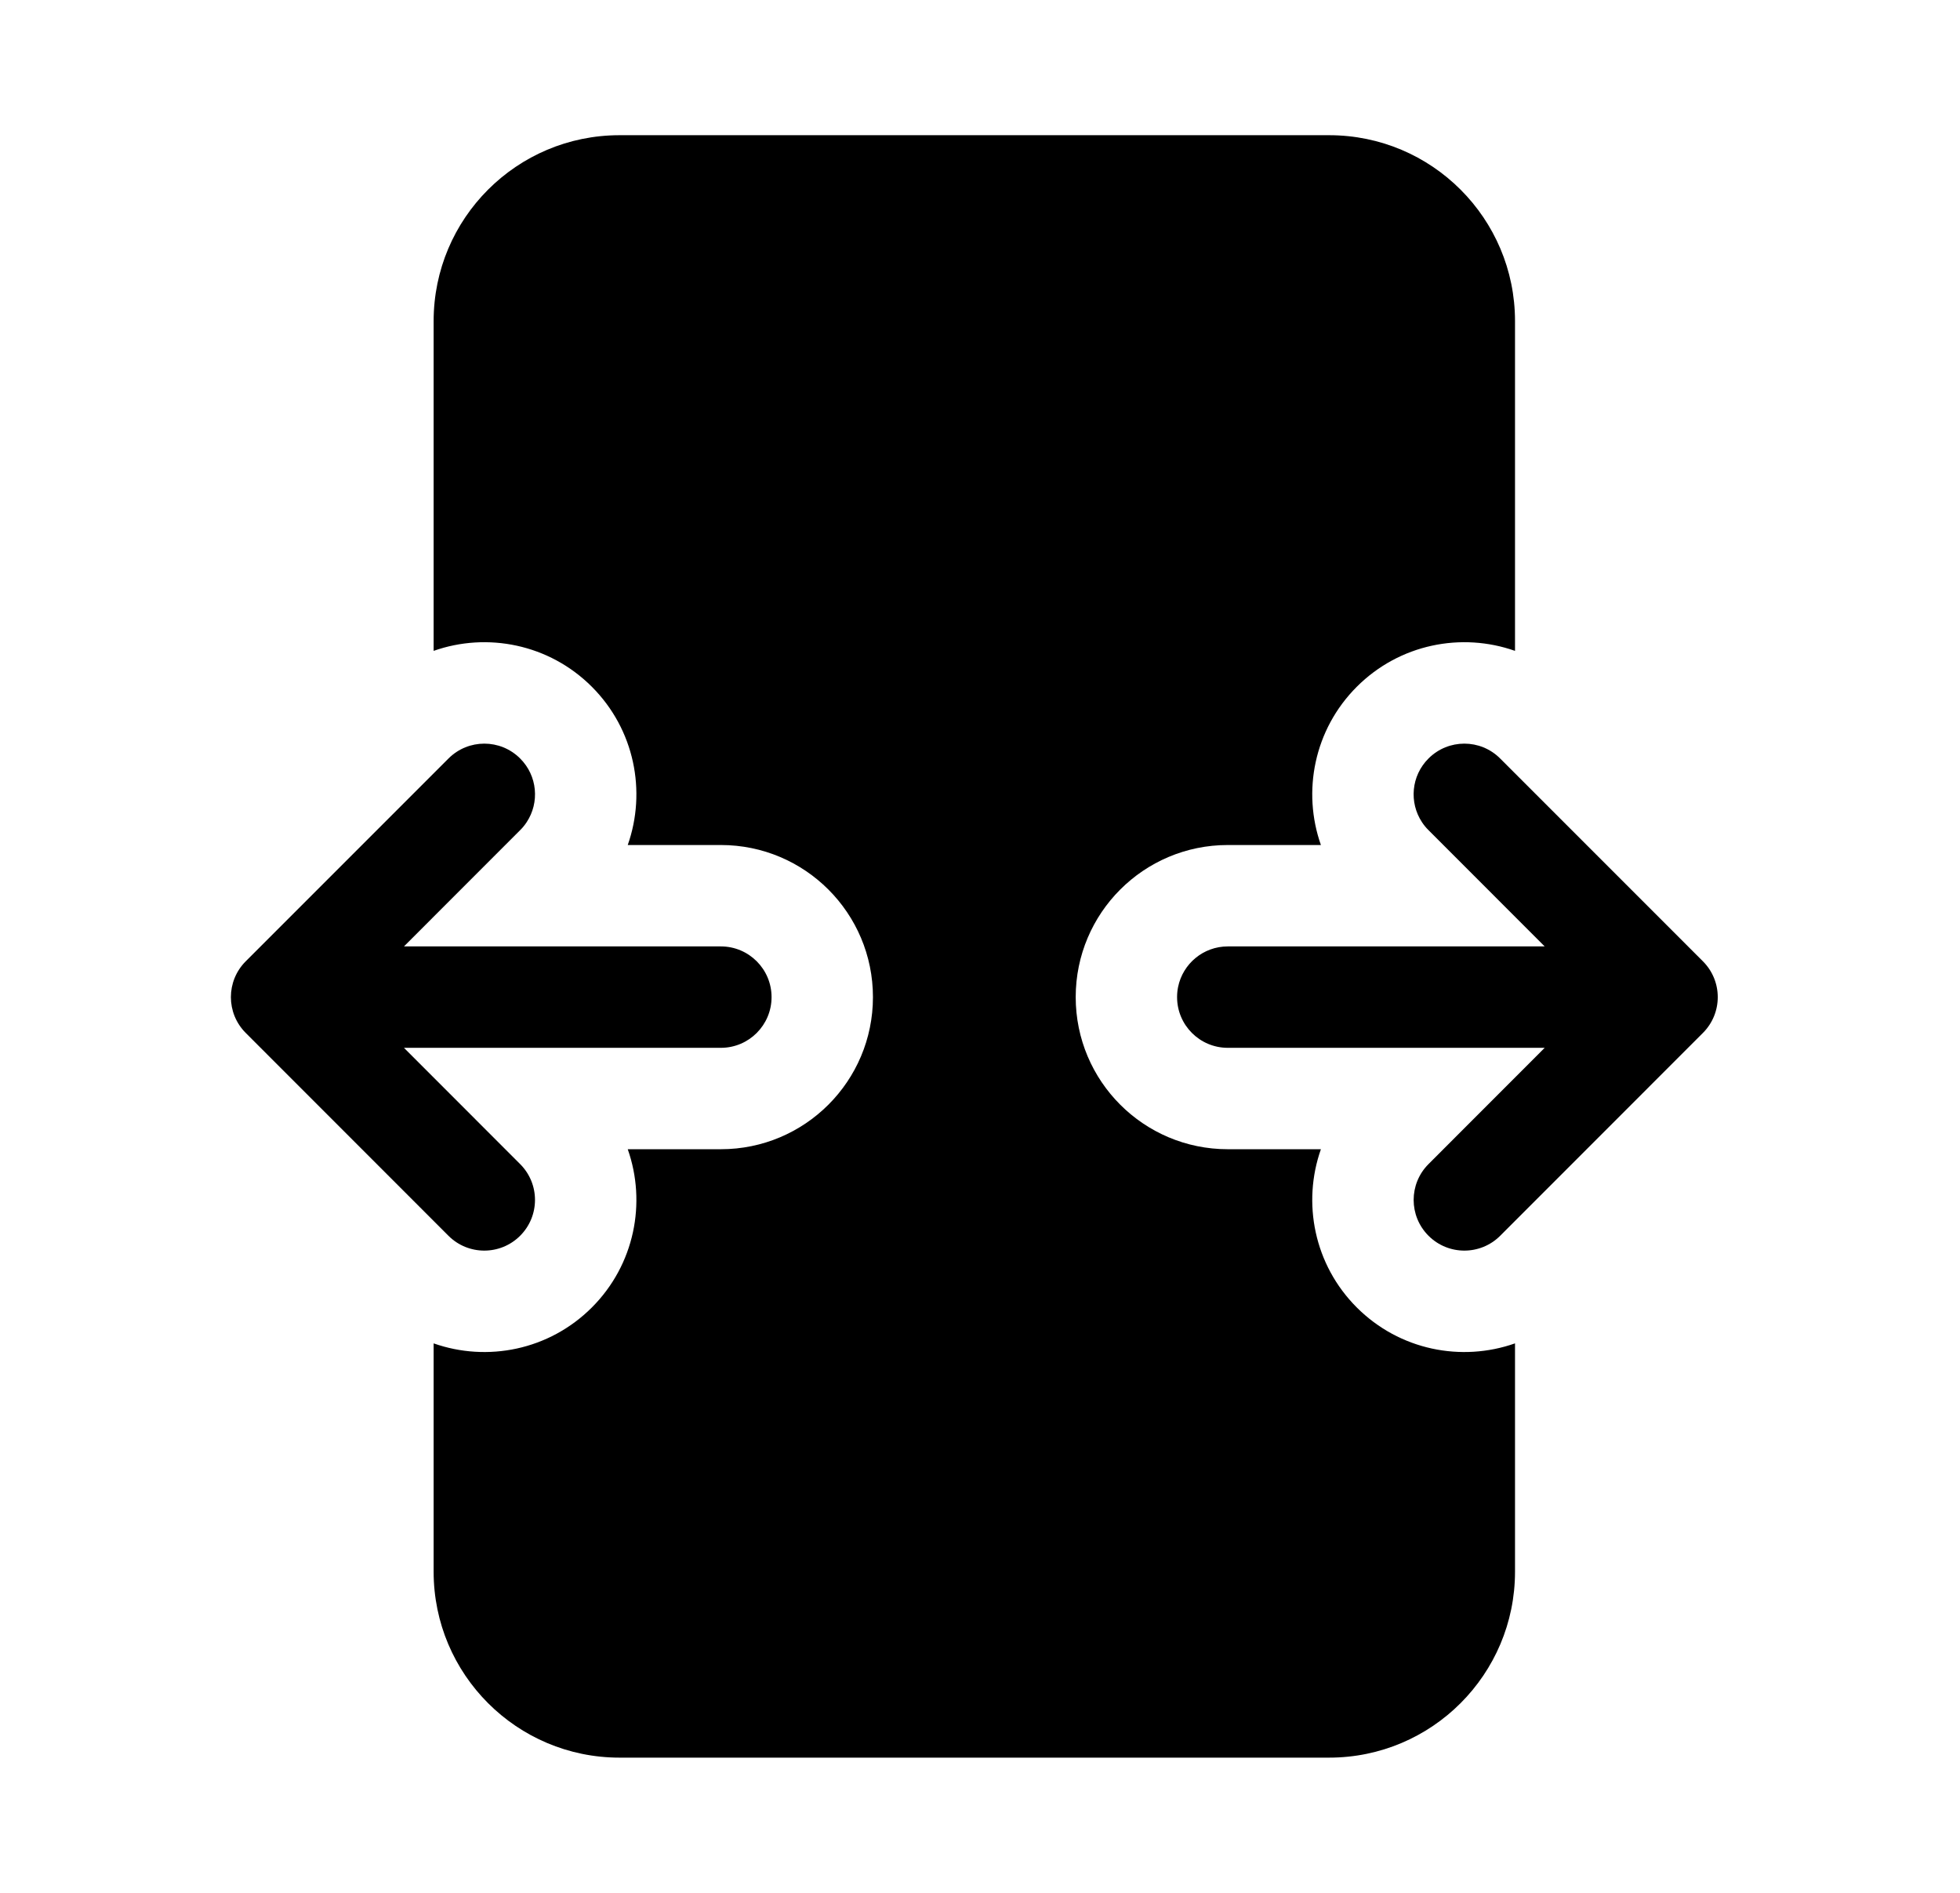 <svg xmlns="http://www.w3.org/2000/svg" viewBox="0 0 29 28" fill="none"><path d="M9.166 2C7.647 2 6.416 3.231 6.416 4.75V9.628C7.207 9.349 8.124 9.526 8.757 10.159C9.39 10.792 9.567 11.709 9.288 12.5H10.666C11.909 12.5 12.916 13.507 12.916 14.75C12.916 15.993 11.909 17 10.666 17H9.288C9.567 17.791 9.39 18.708 8.757 19.341C8.124 19.974 7.207 20.151 6.416 19.872V23.25C6.416 24.768 7.647 26 9.166 26H19.666C21.185 26 22.416 24.768 22.416 23.25V19.872C21.625 20.151 20.708 19.974 20.075 19.341C19.442 18.708 19.265 17.791 19.544 17H18.166C16.923 17 15.916 15.993 15.916 14.75C15.916 13.507 16.923 12.5 18.166 12.5H19.544C19.265 11.709 19.442 10.792 20.075 10.159C20.708 9.526 21.625 9.349 22.416 9.628V4.75C22.416 3.231 21.185 2 19.666 2H9.166ZM6.635 18.28L3.636 15.28C3.343 14.987 3.343 14.513 3.636 14.22L6.636 11.22C6.929 10.927 7.403 10.927 7.696 11.22C7.953 11.476 7.985 11.872 7.792 12.163C7.765 12.204 7.733 12.244 7.696 12.28L5.977 14H10.666C11.08 14 11.416 14.336 11.416 14.75C11.416 15.164 11.08 15.5 10.666 15.5H5.977L7.696 17.22C7.989 17.513 7.989 17.987 7.696 18.28C7.403 18.573 6.928 18.573 6.635 18.28ZM22.196 11.22L25.196 14.22C25.489 14.513 25.489 14.987 25.196 15.28L22.197 18.28C21.904 18.573 21.429 18.573 21.136 18.28C20.843 17.987 20.843 17.513 21.136 17.22L22.855 15.5H18.166C17.752 15.5 17.416 15.164 17.416 14.75C17.416 14.698 17.421 14.648 17.431 14.599C17.501 14.257 17.804 14 18.166 14H22.855L21.136 12.28C21.099 12.244 21.067 12.204 21.04 12.163C20.847 11.872 20.879 11.476 21.136 11.22C21.429 10.927 21.904 10.927 22.196 11.22Z" fill="currentColor"/></svg>